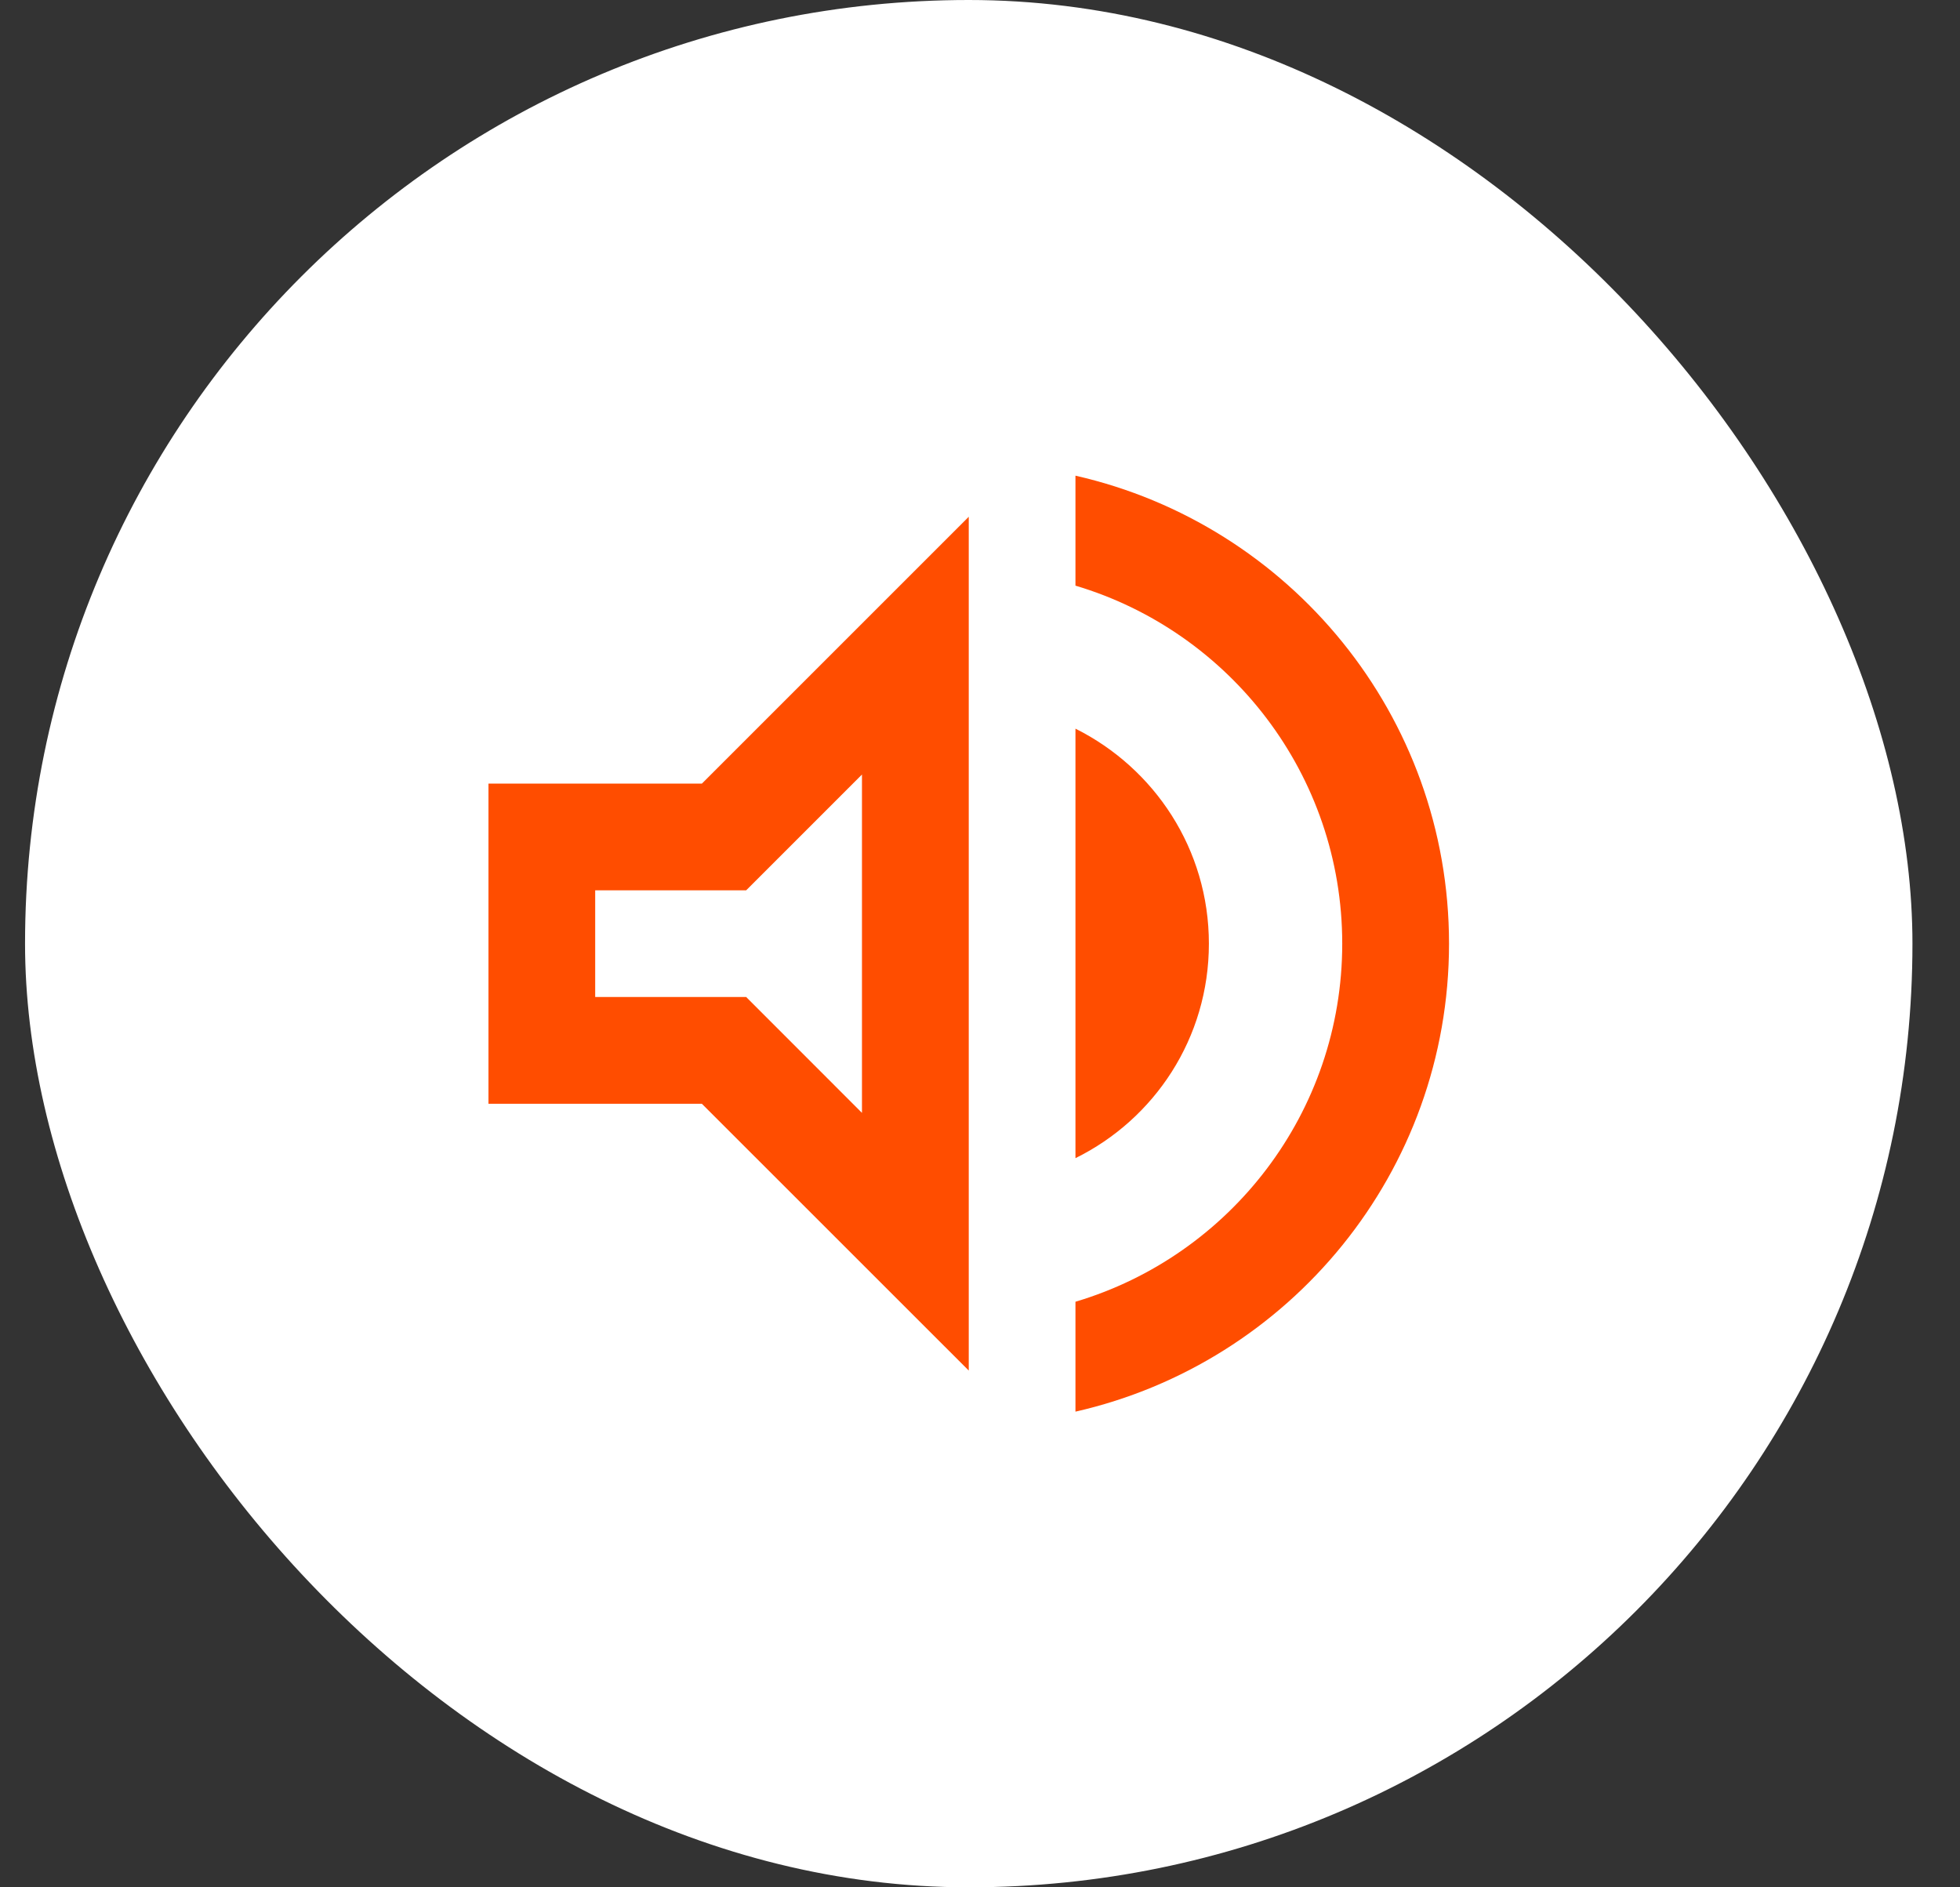<svg width="27" height="26" viewBox="0 0 27 26" fill="none" xmlns="http://www.w3.org/2000/svg">
<rect x="0" y="0" width="27" height="26" fill="#333333" stroke="none"/>
<rect x="0.345" width="26" height="26" rx="13" fill="white"/>
<path d="M6.729 10.795V15.206H9.669L13.345 18.881V7.119L9.669 10.795H6.729ZM11.874 10.67V15.331L10.279 13.735H8.199V12.265H10.279L11.874 10.67ZM16.653 13C16.653 11.699 15.903 10.582 14.815 10.038V15.955C15.903 15.419 16.653 14.301 16.653 13ZM14.815 6.553V8.068C16.939 8.7 18.49 10.67 18.49 13C18.49 15.331 16.939 17.301 14.815 17.933V19.447C17.763 18.778 19.961 16.146 19.961 13C19.961 9.854 17.763 7.222 14.815 6.553Z" fill="#FF4D00"/>
</svg>
